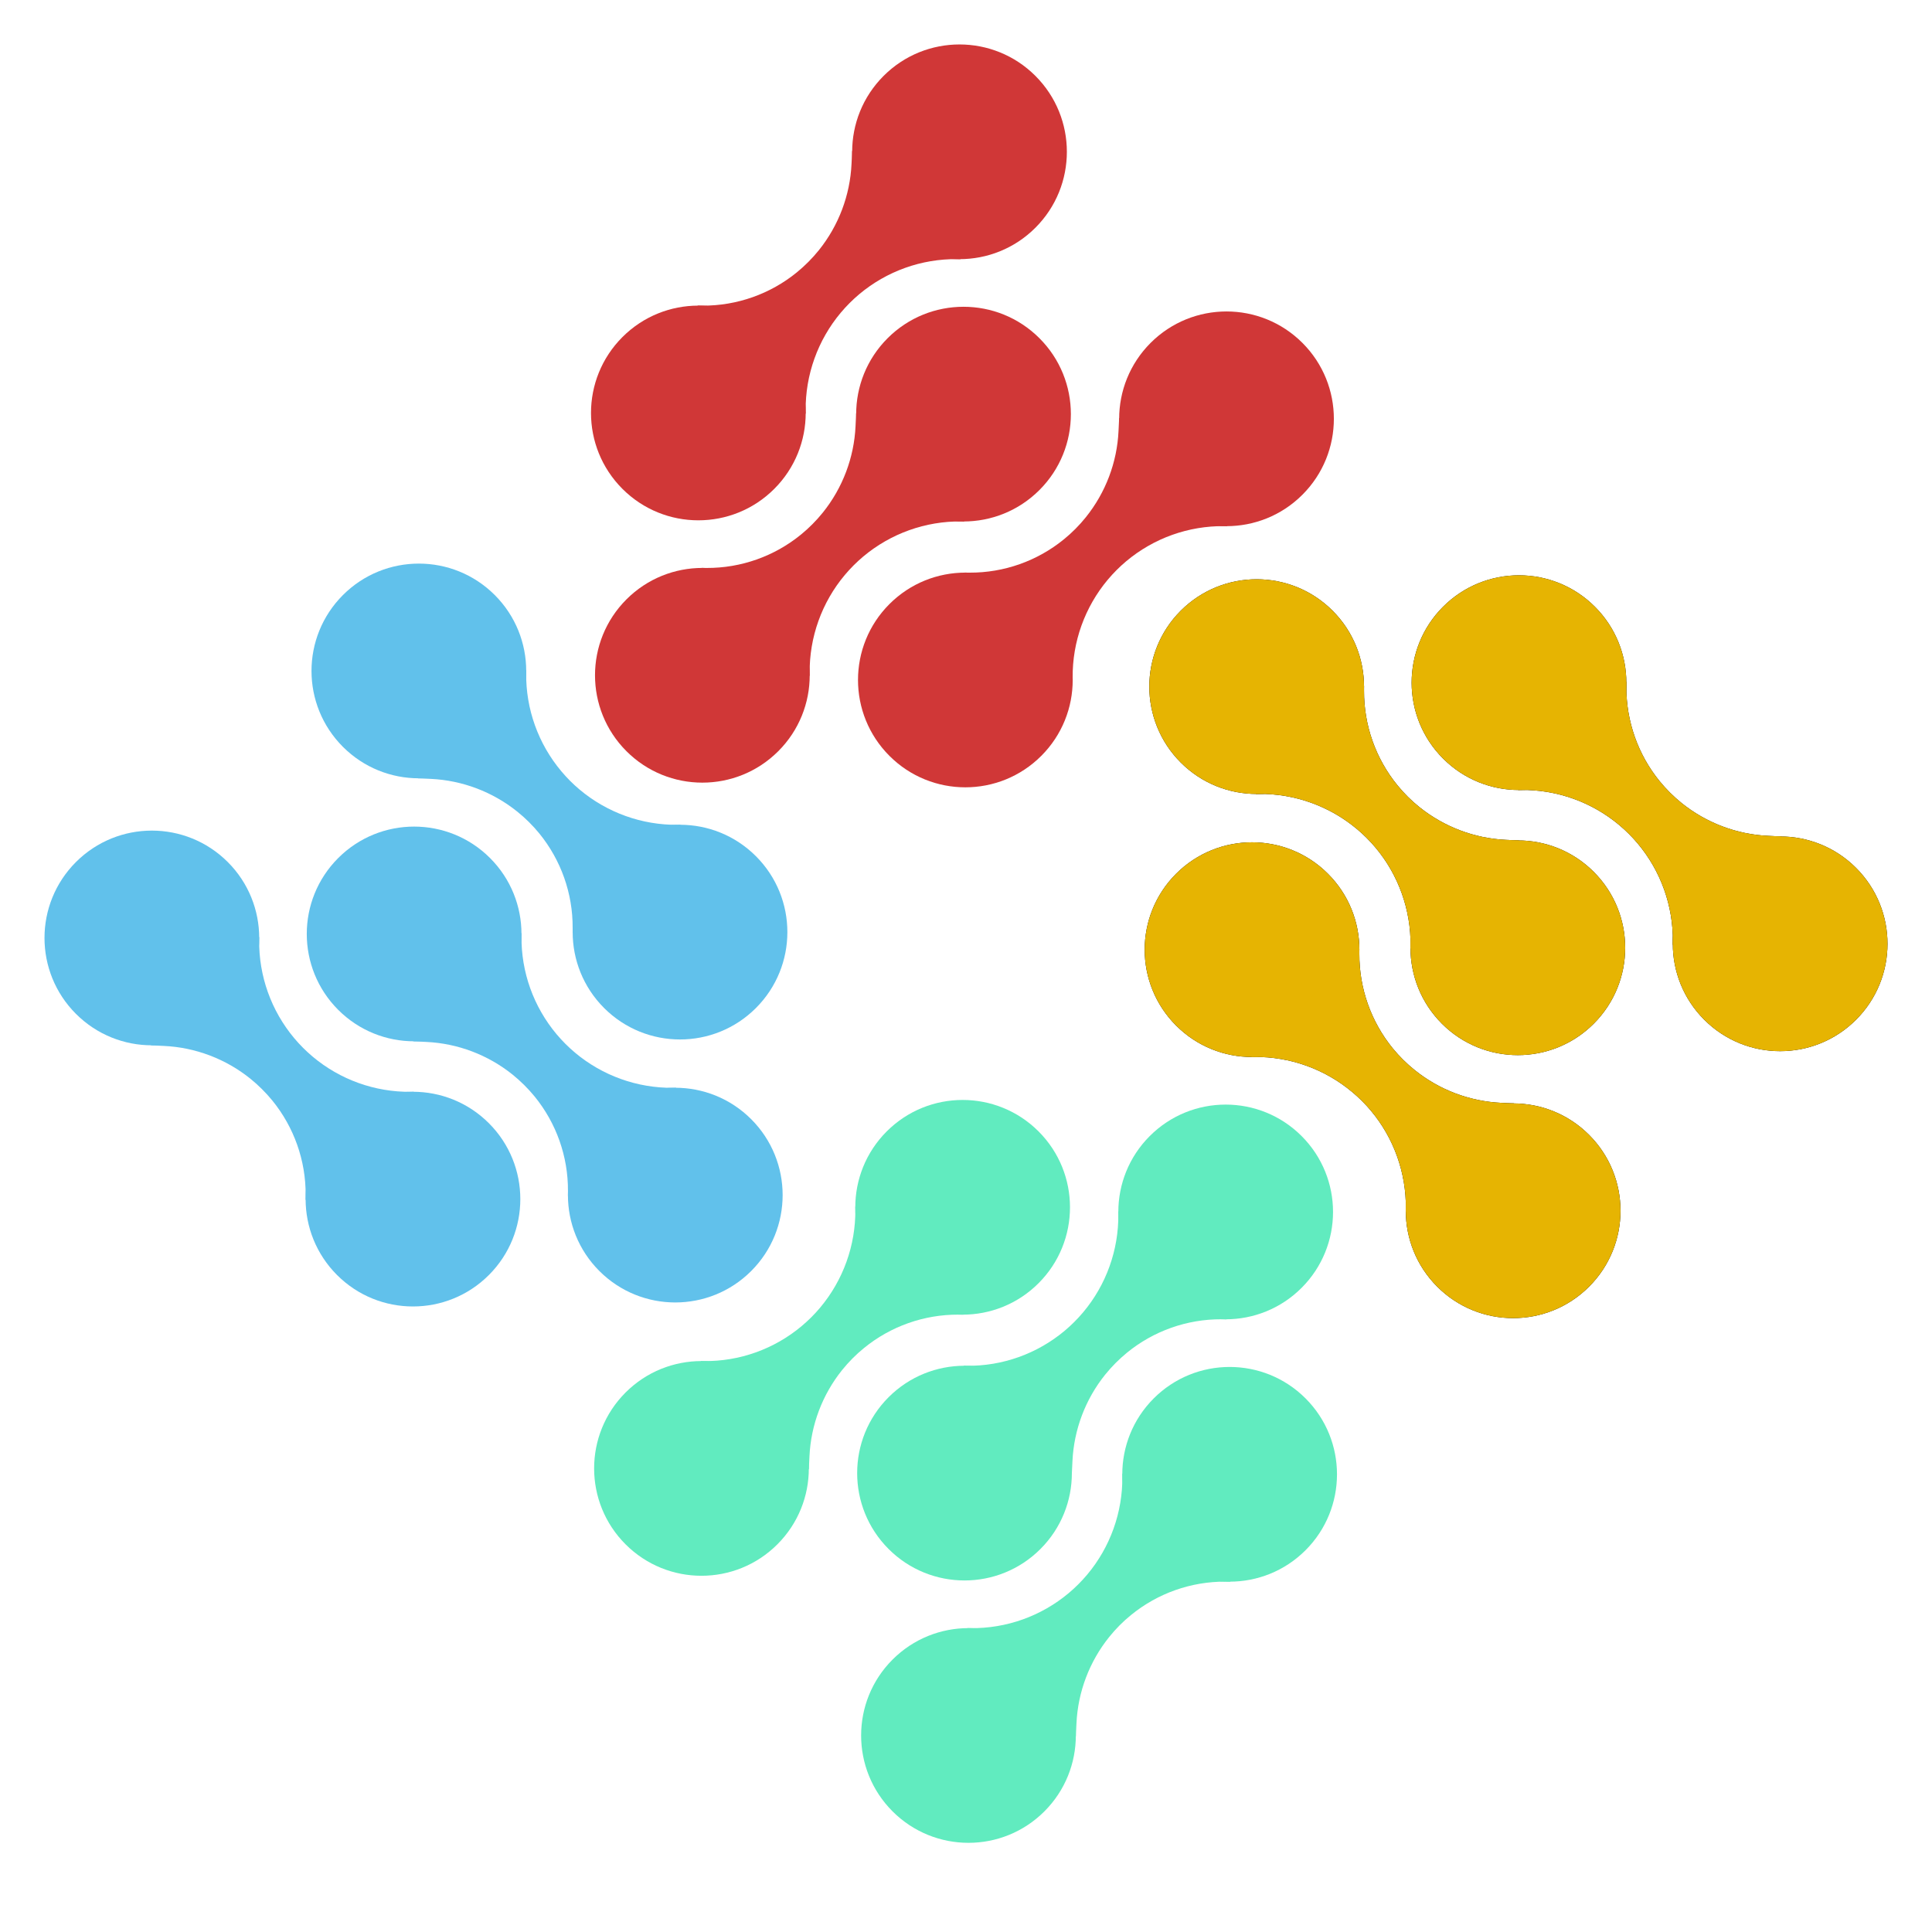 <svg width="40" height="40" viewBox="0 0 40 40" fill="none" xmlns="http://www.w3.org/2000/svg">
<circle cx="2.223" cy="2.223" r="2.223" transform="matrix(-0.707 -0.707 0.707 -0.707 31.425 22.766)" fill="black"/>
<circle cx="2.223" cy="2.223" r="2.223" transform="matrix(-0.707 -0.707 0.707 -0.707 26.018 17.359)" fill="black"/>
<path d="M26.002 16.438L28.241 14.198L28.241 14.304C28.238 15.016 28.482 15.706 28.932 16.258C29.067 16.424 29.22 16.576 29.387 16.71C29.897 17.119 30.523 17.357 31.176 17.388L31.447 17.401L29.203 19.645L29.204 19.579C29.212 18.837 28.955 18.116 28.478 17.548C28.362 17.41 28.234 17.282 28.096 17.166C27.527 16.689 26.807 16.43 26.065 16.437L26.002 16.438Z" fill="black"/>
<circle cx="2.223" cy="2.223" r="2.223" transform="matrix(-0.707 -0.707 0.707 -0.707 36.856 22.684)" fill="black"/>
<circle cx="2.223" cy="2.223" r="2.223" transform="matrix(-0.707 -0.707 0.707 -0.707 31.449 17.277)" fill="black"/>
<path d="M31.432 16.355L33.672 14.115L33.672 14.222C33.669 14.933 33.913 15.624 34.362 16.175C34.498 16.341 34.651 16.493 34.818 16.628C35.327 17.037 35.954 17.275 36.606 17.305L36.878 17.318L34.633 19.562L34.634 19.496C34.643 18.754 34.385 18.034 33.908 17.465C33.792 17.327 33.664 17.199 33.526 17.083C32.958 16.606 32.238 16.348 31.496 16.355L31.432 16.355Z" fill="black"/>
<circle cx="2.223" cy="2.223" r="2.223" transform="matrix(-0.707 -0.707 0.707 -0.707 31.328 28.211)" fill="black"/>
<circle cx="2.223" cy="2.223" r="2.223" transform="matrix(-0.707 -0.707 0.707 -0.707 25.922 22.805)" fill="black"/>
<path d="M25.904 21.883L28.144 19.643L28.144 19.75C28.141 20.461 28.385 21.152 28.834 21.703C28.97 21.869 29.123 22.021 29.29 22.155C29.799 22.565 30.426 22.802 31.079 22.833L31.35 22.846L29.106 25.09L29.107 25.024C29.115 24.282 28.858 23.561 28.381 22.993C28.265 22.855 28.137 22.727 27.998 22.611C27.43 22.134 26.71 21.875 25.968 21.883L25.904 21.883Z" fill="black"/>
<circle cx="2.223" cy="2.223" r="2.223" transform="matrix(-0.707 -0.707 0.707 -0.707 31.425 22.766)" fill="#E6B402"/>
<circle cx="2.223" cy="2.223" r="2.223" transform="matrix(-0.707 -0.707 0.707 -0.707 26.018 17.359)" fill="#E6B402"/>
<path d="M26.002 16.438L28.241 14.198L28.241 14.304C28.238 15.016 28.482 15.706 28.932 16.258C29.067 16.424 29.22 16.576 29.387 16.71C29.897 17.119 30.523 17.357 31.176 17.388L31.447 17.401L29.203 19.645L29.204 19.579C29.212 18.837 28.955 18.116 28.478 17.548C28.362 17.41 28.234 17.282 28.096 17.166C27.527 16.689 26.807 16.43 26.065 16.437L26.002 16.438Z" fill="#E6B402"/>
<circle cx="2.223" cy="2.223" r="2.223" transform="matrix(-0.707 -0.707 0.707 -0.707 36.856 22.684)" fill="#E6B402"/>
<circle cx="2.223" cy="2.223" r="2.223" transform="matrix(-0.707 -0.707 0.707 -0.707 31.449 17.277)" fill="#E6B402"/>
<path d="M31.432 16.355L33.672 14.115L33.672 14.222C33.669 14.933 33.913 15.624 34.362 16.175C34.498 16.341 34.651 16.493 34.818 16.628C35.327 17.037 35.954 17.275 36.606 17.305L36.878 17.318L34.633 19.562L34.634 19.496C34.643 18.754 34.385 18.034 33.908 17.465C33.792 17.327 33.664 17.199 33.526 17.083C32.958 16.606 32.238 16.348 31.496 16.355L31.432 16.355Z" fill="#E6B402"/>
<circle cx="2.223" cy="2.223" r="2.223" transform="matrix(-0.707 -0.707 0.707 -0.707 31.328 28.211)" fill="#E6B402"/>
<circle cx="2.223" cy="2.223" r="2.223" transform="matrix(-0.707 -0.707 0.707 -0.707 25.922 22.805)" fill="#E6B402"/>
<path d="M25.904 21.883L28.144 19.643L28.144 19.75C28.141 20.461 28.385 21.152 28.834 21.703C28.97 21.869 29.123 22.021 29.29 22.155C29.799 22.565 30.426 22.802 31.079 22.833L31.35 22.846L29.106 25.09L29.107 25.024C29.115 24.282 28.858 23.561 28.381 22.993C28.265 22.855 28.137 22.727 27.998 22.611C27.43 22.134 26.71 21.875 25.968 21.883L25.904 21.883Z" fill="#E6B402"/>
<circle cx="2.223" cy="2.223" r="2.223" transform="matrix(-0.707 0.707 -0.707 -0.707 23.092 8.574)" fill="#D03737"/>
<circle cx="2.223" cy="2.223" r="2.223" transform="matrix(-0.707 0.707 -0.707 -0.707 17.685 13.981)" fill="#D03737"/>
<path d="M16.763 13.998L14.524 11.758L14.63 11.759C15.341 11.762 16.032 11.518 16.583 11.068C16.75 10.932 16.901 10.779 17.036 10.612C17.445 10.103 17.683 9.476 17.713 8.824L17.726 8.553L19.97 10.797L19.905 10.796C19.163 10.787 18.442 11.045 17.873 11.522C17.735 11.638 17.607 11.766 17.491 11.904C17.014 12.472 16.756 13.193 16.763 13.934L16.763 13.998Z" fill="#D03737"/>
<circle cx="2.223" cy="2.223" r="2.223" transform="matrix(-0.707 0.707 -0.707 -0.707 23.009 3.143)" fill="#D03737"/>
<circle cx="2.223" cy="2.223" r="2.223" transform="matrix(-0.707 0.707 -0.707 -0.707 17.602 8.55)" fill="#D03737"/>
<path d="M16.68 8.567L14.441 6.327L14.547 6.328C15.258 6.331 15.949 6.087 16.5 5.637C16.666 5.501 16.818 5.348 16.953 5.181C17.362 4.672 17.6 4.045 17.63 3.393L17.643 3.122L19.887 5.366L19.822 5.365C19.079 5.356 18.359 5.614 17.79 6.091C17.652 6.207 17.524 6.335 17.408 6.473C16.931 7.041 16.673 7.762 16.68 8.503L16.68 8.567Z" fill="#D03737"/>
<circle cx="2.223" cy="2.223" r="2.223" transform="matrix(-0.707 0.707 -0.707 -0.707 28.537 8.671)" fill="#D03737"/>
<circle cx="2.223" cy="2.223" r="2.223" transform="matrix(-0.707 0.707 -0.707 -0.707 23.13 14.078)" fill="#D03737"/>
<path d="M22.208 14.095L19.968 11.855L20.075 11.856C20.786 11.859 21.477 11.615 22.028 11.165C22.194 11.03 22.346 10.877 22.481 10.709C22.89 10.2 23.128 9.574 23.158 8.921L23.171 8.65L25.415 10.894L25.349 10.893C24.607 10.885 23.887 11.142 23.318 11.619C23.18 11.735 23.052 11.863 22.936 12.001C22.459 12.57 22.201 13.29 22.208 14.032L22.208 14.095Z" fill="#D03737"/>
<circle cx="2.223" cy="2.223" r="2.223" transform="matrix(0.707 -0.707 0.707 0.707 16.826 30.499)" fill="#61EBBF"/>
<circle cx="2.223" cy="2.223" r="2.223" transform="matrix(0.707 -0.707 0.707 0.707 22.233 25.092)" fill="#61EBBF"/>
<path d="M23.154 25.075L25.394 27.315L25.287 27.314C24.576 27.311 23.885 27.555 23.334 28.005C23.168 28.141 23.016 28.294 22.881 28.461C22.472 28.97 22.235 29.597 22.204 30.249L22.191 30.52L19.947 28.276L20.013 28.277C20.755 28.286 21.475 28.028 22.044 27.551C22.182 27.435 22.31 27.307 22.426 27.169C22.903 26.601 23.161 25.881 23.154 25.139L23.154 25.075Z" fill="#61EBBF"/>
<circle cx="2.223" cy="2.223" r="2.223" transform="matrix(0.707 -0.707 0.707 0.707 16.908 35.931)" fill="#61EBBF"/>
<circle cx="2.223" cy="2.223" r="2.223" transform="matrix(0.707 -0.707 0.707 0.707 22.315 30.524)" fill="#61EBBF"/>
<path d="M23.237 30.507L25.476 32.747L25.37 32.746C24.659 32.743 23.968 32.987 23.417 33.437C23.25 33.572 23.099 33.725 22.964 33.893C22.555 34.402 22.317 35.029 22.287 35.681L22.274 35.952L20.03 33.708L20.095 33.709C20.837 33.718 21.558 33.46 22.127 32.983C22.265 32.867 22.393 32.739 22.509 32.601C22.986 32.032 23.244 31.312 23.237 30.57L23.237 30.507Z" fill="#61EBBF"/>
<circle cx="2.223" cy="2.223" r="2.223" transform="matrix(0.707 -0.707 0.707 0.707 11.38 30.402)" fill="#61EBBF"/>
<circle cx="2.223" cy="2.223" r="2.223" transform="matrix(0.707 -0.707 0.707 0.707 16.787 24.996)" fill="#61EBBF"/>
<path d="M17.709 24.978L19.948 27.218L19.842 27.218C19.131 27.215 18.44 27.459 17.889 27.909C17.722 28.044 17.571 28.197 17.436 28.364C17.027 28.873 16.789 29.5 16.759 30.153L16.746 30.424L14.502 28.18L14.567 28.18C15.309 28.189 16.03 27.932 16.599 27.454C16.737 27.338 16.865 27.211 16.981 27.072C17.457 26.504 17.716 25.784 17.709 25.042L17.709 24.978Z" fill="#61EBBF"/>
<circle cx="2.223" cy="2.223" r="2.223" transform="matrix(0.707 0.707 -0.707 0.707 8.574 16.193)" fill="#61C1EB"/>
<circle cx="2.223" cy="2.223" r="2.223" transform="matrix(0.707 0.707 -0.707 0.707 13.981 21.6)" fill="#61C1EB"/>
<path d="M13.999 22.522L11.759 24.762L11.759 24.655C11.763 23.944 11.518 23.253 11.069 22.702C10.933 22.536 10.78 22.384 10.613 22.249C10.104 21.84 9.477 21.602 8.825 21.572L8.554 21.559L10.798 19.315L10.797 19.381C10.788 20.123 11.046 20.843 11.523 21.412C11.639 21.55 11.767 21.678 11.905 21.794C12.473 22.271 13.194 22.529 13.935 22.522L13.999 22.522Z" fill="#61C1EB"/>
<circle cx="2.223" cy="2.223" r="2.223" transform="matrix(0.707 0.707 -0.707 0.707 3.144 16.276)" fill="#61C1EB"/>
<circle cx="2.223" cy="2.223" r="2.223" transform="matrix(0.707 0.707 -0.707 0.707 8.55 21.683)" fill="#61C1EB"/>
<path d="M8.568 22.605L6.328 24.845L6.328 24.738C6.332 24.027 6.087 23.336 5.638 22.785C5.502 22.619 5.349 22.467 5.182 22.332C4.673 21.923 4.046 21.685 3.394 21.655L3.122 21.642L5.366 19.398L5.366 19.464C5.357 20.206 5.615 20.926 6.092 21.495C6.208 21.633 6.336 21.761 6.474 21.877C7.042 22.354 7.762 22.612 8.504 22.605L8.568 22.605Z" fill="#61C1EB"/>
<circle cx="2.223" cy="2.223" r="2.223" transform="matrix(0.707 0.707 -0.707 0.707 8.672 10.748)" fill="#61C1EB"/>
<circle cx="2.223" cy="2.223" r="2.223" transform="matrix(0.707 0.707 -0.707 0.707 14.079 16.155)" fill="#61C1EB"/>
<path d="M14.096 17.076L11.856 19.316L11.856 19.21C11.86 18.498 11.615 17.808 11.166 17.256C11.03 17.09 10.877 16.938 10.71 16.804C10.201 16.395 9.574 16.157 8.922 16.126L8.65 16.114L10.895 13.87L10.894 13.935C10.885 14.677 11.143 15.398 11.62 15.966C11.736 16.105 11.864 16.233 12.002 16.349C12.57 16.825 13.29 17.084 14.032 17.077L14.096 17.076Z" fill="#61C1EB"/>
</svg>
